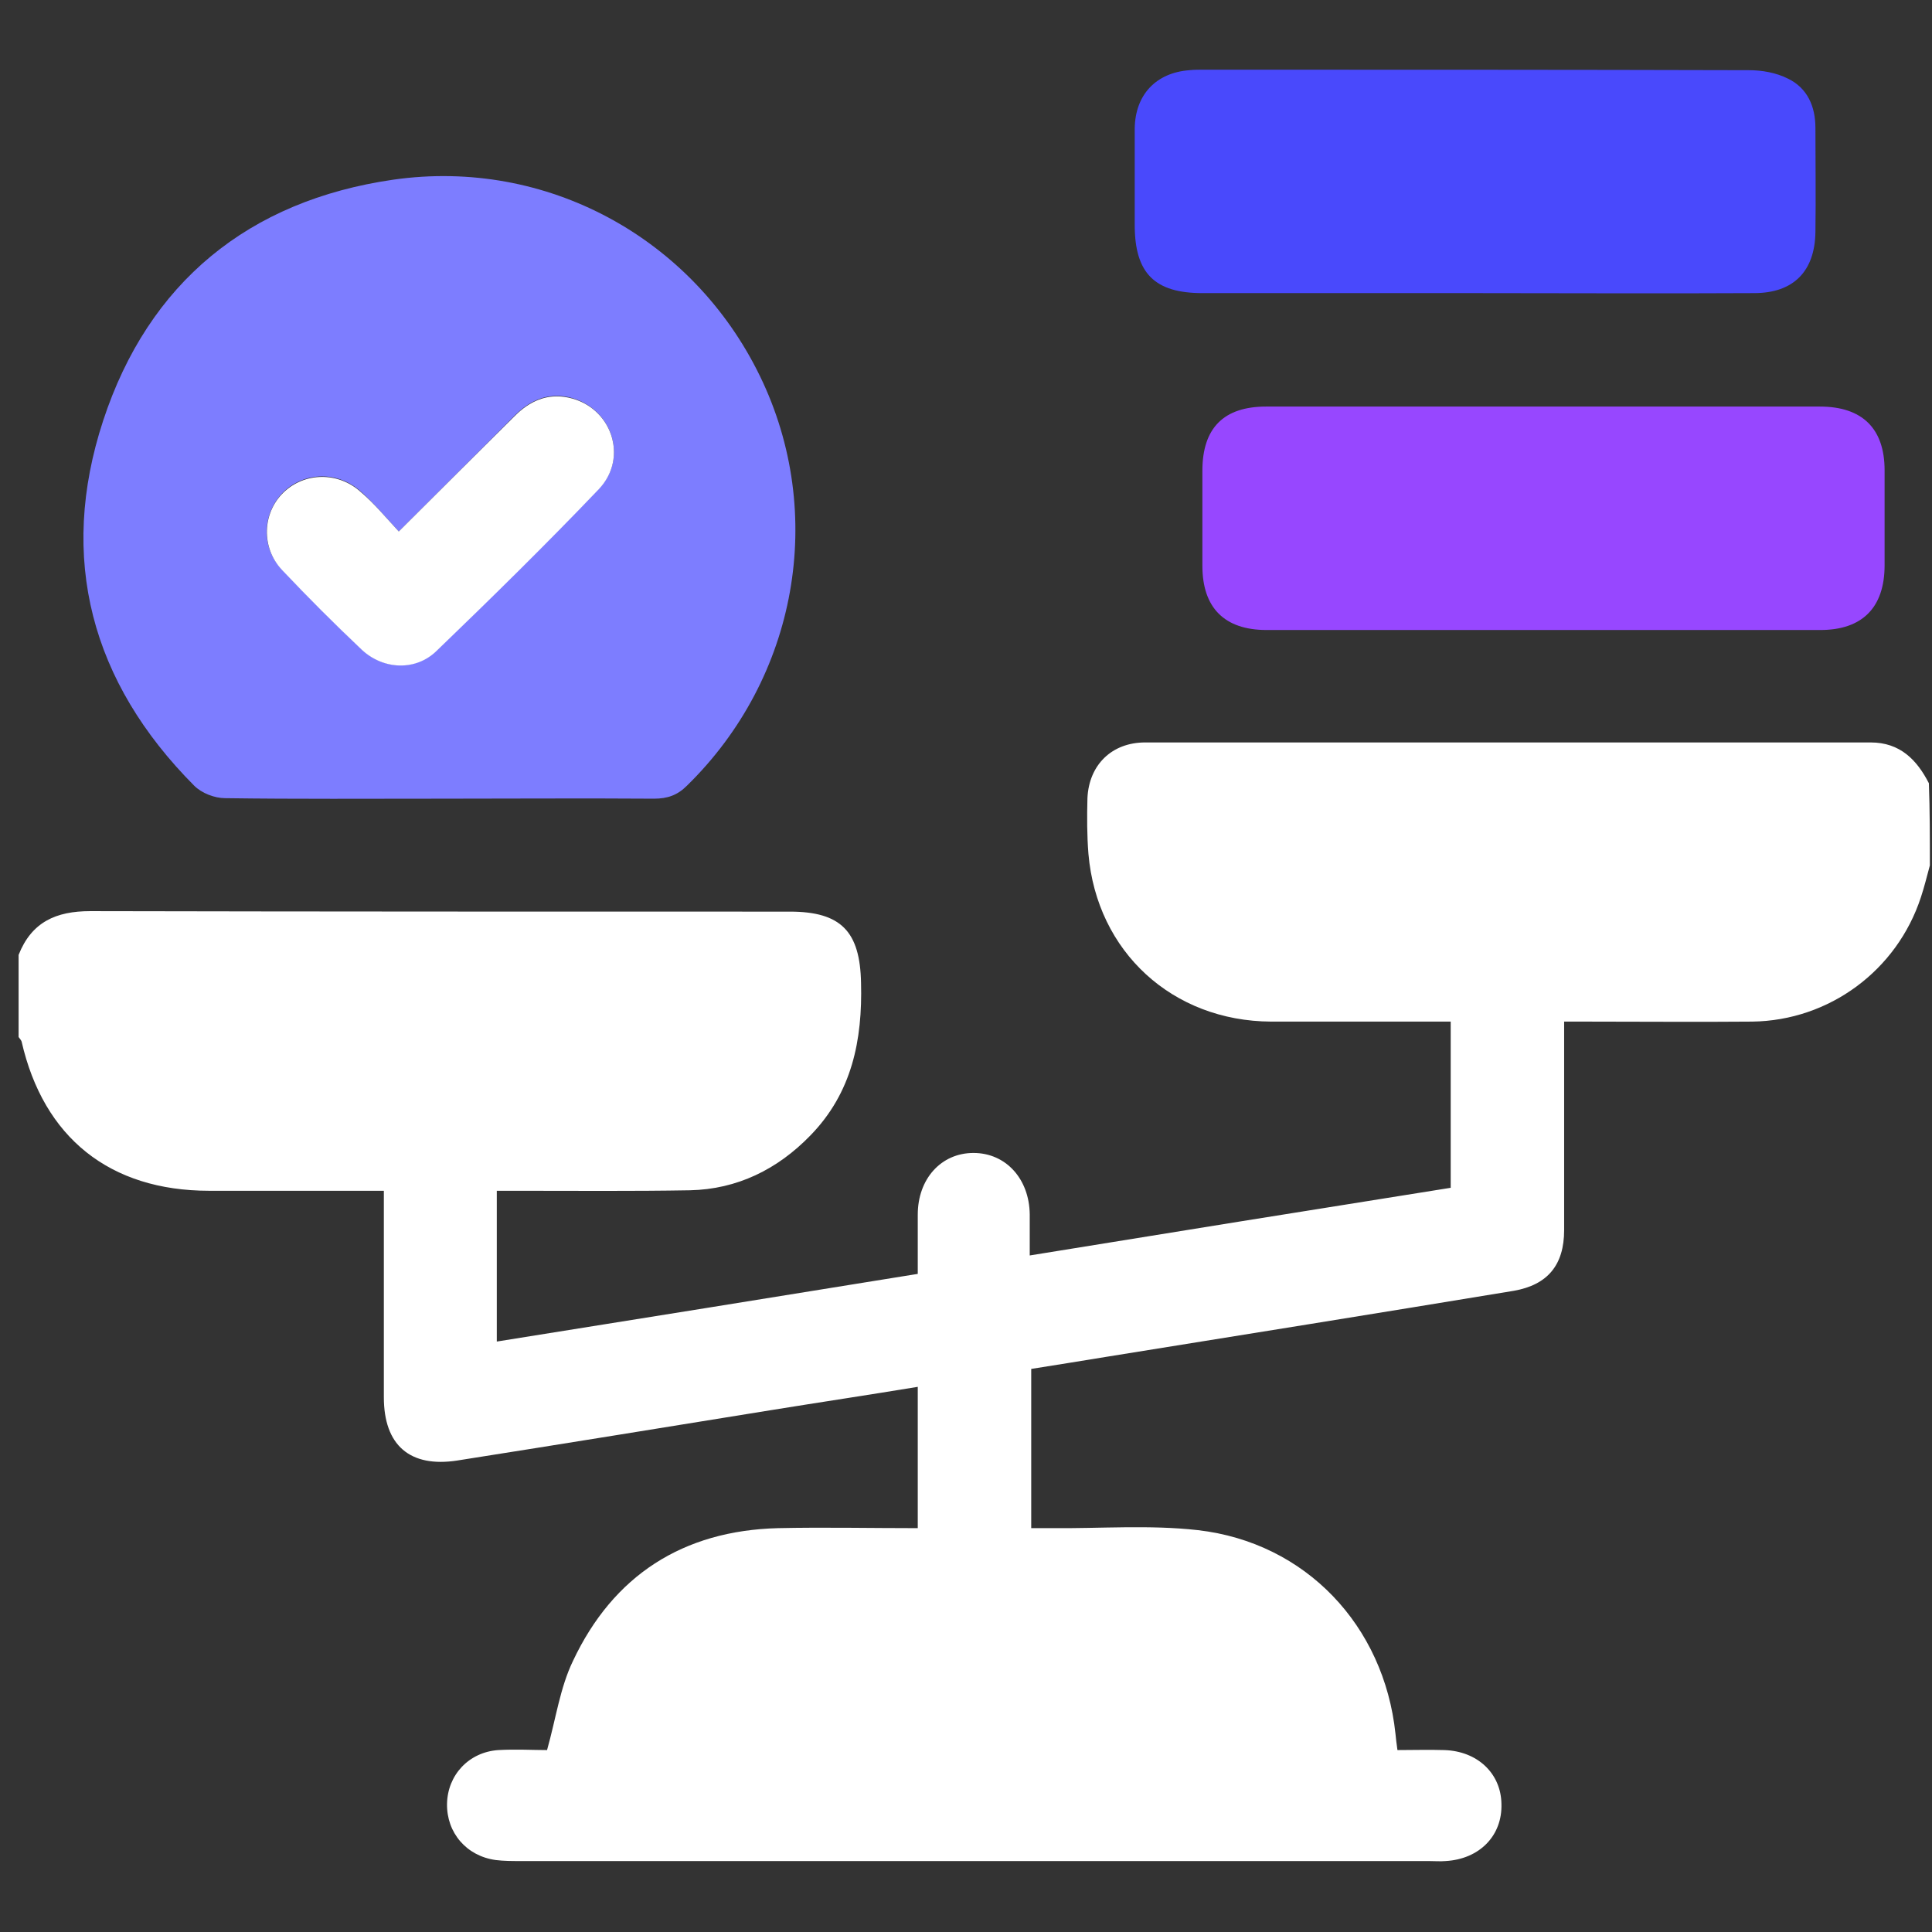 <svg width="91" height="91" viewBox="0 0 91 91" fill="none" xmlns="http://www.w3.org/2000/svg">
<rect x="0" y="0" width="91" height="91" fill="#333333" stroke="none"/>
<g clip-path="url(#clip0_155_20)">
<path d="M90.9 40.759C90.759 41.275 90.642 41.767 90.478 42.259C89.353 45.705 86.165 48.072 82.533 48.119C79.931 48.142 77.33 48.119 74.705 48.119C74.4 48.119 74.072 48.119 73.673 48.119C73.673 48.587 73.673 48.962 73.673 49.337C73.673 52.197 73.673 55.056 73.673 57.939C73.673 59.58 72.9 60.517 71.306 60.798C64.908 61.853 58.486 62.884 52.064 63.916C50.916 64.103 49.767 64.291 48.572 64.478C48.572 66.939 48.572 69.4 48.572 71.978C48.877 71.978 49.181 71.978 49.486 71.978C51.806 72.002 54.127 71.814 56.423 72.072C61.509 72.658 65.189 76.572 65.728 81.658C65.751 81.892 65.775 82.103 65.822 82.431C66.572 82.431 67.298 82.408 68.025 82.431C69.595 82.478 70.697 83.533 70.72 84.963C70.767 86.463 69.689 87.564 68.095 87.658C67.837 87.681 67.58 87.658 67.298 87.658C53.025 87.658 38.775 87.658 24.502 87.658C24.127 87.658 23.728 87.658 23.353 87.611C21.97 87.424 21.033 86.322 21.056 84.963C21.08 83.603 22.087 82.525 23.47 82.431C24.291 82.384 25.111 82.431 25.767 82.431C26.189 80.931 26.377 79.502 26.986 78.236C28.884 74.205 32.166 72.095 36.642 71.978C38.798 71.931 40.978 71.978 43.228 71.978C43.228 69.752 43.228 67.572 43.228 65.322C40.955 65.697 38.611 66.049 36.291 66.424C31.369 67.22 26.47 68.017 21.548 68.791C19.298 69.142 18.08 68.064 18.08 65.814C18.08 62.931 18.08 60.025 18.08 57.142C18.08 56.837 18.08 56.509 18.08 56.087C17.681 56.087 17.377 56.087 17.048 56.087C14.658 56.087 12.244 56.087 9.853 56.087C5.166 56.087 2.048 53.58 1.017 49.056C0.994 48.986 0.923 48.916 0.876 48.845C0.876 47.556 0.876 46.267 0.876 44.978C1.486 43.431 2.634 42.916 4.251 42.916C15.244 42.939 26.212 42.939 37.205 42.939C39.619 42.939 40.509 43.877 40.556 46.291C40.627 48.986 40.134 51.47 38.166 53.486C36.619 55.08 34.72 56.017 32.494 56.064C29.798 56.111 27.103 56.087 24.408 56.087C24.103 56.087 23.775 56.087 23.4 56.087C23.4 58.502 23.4 60.822 23.4 63.189C30.009 62.134 36.572 61.08 43.228 60.002C43.228 59.064 43.228 58.15 43.228 57.212C43.228 55.525 44.33 54.306 45.853 54.306C47.377 54.306 48.478 55.525 48.502 57.189C48.502 57.798 48.502 58.408 48.502 59.134C55.134 58.056 61.697 57.002 68.33 55.947C68.33 53.345 68.33 50.791 68.33 48.119C68.025 48.119 67.72 48.119 67.415 48.119C64.908 48.119 62.377 48.119 59.869 48.119C55.228 48.095 51.666 44.837 51.267 40.22C51.197 39.353 51.197 38.462 51.22 37.595C51.291 36.025 52.369 34.97 53.939 34.97C65.33 34.97 76.72 34.97 88.111 34.97C89.494 34.97 90.29 35.791 90.853 36.892C90.9 38.181 90.9 39.47 90.9 40.759Z" fill="white"/>
<path d="M20.705 37.619C17.33 37.619 13.978 37.642 10.603 37.595C10.111 37.595 9.501 37.361 9.15 37.01C4.298 32.135 2.728 26.299 4.861 19.806C6.994 13.314 11.705 9.447 18.525 8.463C25.744 7.431 32.634 11.205 35.798 17.72C38.939 24.189 37.556 31.924 32.353 37.01C31.908 37.455 31.439 37.619 30.806 37.619C27.431 37.595 24.08 37.619 20.705 37.619ZM18.783 25.033C18.173 24.377 17.634 23.72 17.001 23.158C15.923 22.174 14.33 22.22 13.345 23.181C12.361 24.166 12.267 25.759 13.275 26.814C14.494 28.103 15.759 29.369 17.048 30.588C18.056 31.549 19.58 31.595 20.564 30.634C23.142 28.127 25.72 25.595 28.205 23.017C29.634 21.541 28.791 19.15 26.775 18.705C25.767 18.494 24.947 18.869 24.244 19.572C22.462 21.377 20.681 23.134 18.783 25.033Z" fill="#7D7DFF"/>
<path d="M72.806 19.15C77.119 19.15 81.408 19.15 85.72 19.15C87.712 19.15 88.767 20.181 88.767 22.15C88.767 23.65 88.767 25.127 88.767 26.627C88.767 28.619 87.712 29.674 85.744 29.674C77.048 29.674 68.353 29.674 59.658 29.674C57.666 29.674 56.634 28.619 56.634 26.65C56.634 25.15 56.634 23.674 56.634 22.174C56.634 20.158 57.642 19.15 59.634 19.15C64.017 19.15 68.4 19.15 72.806 19.15Z" fill="#9747FF"/>
<path d="M69.455 13.806C65.189 13.806 60.9 13.806 56.634 13.806C54.384 13.806 53.447 12.869 53.447 10.595C53.447 9.072 53.447 7.548 53.447 6.048C53.47 4.455 54.455 3.423 56.025 3.306C56.236 3.283 56.423 3.283 56.634 3.283C65.212 3.283 73.79 3.283 82.369 3.306C83.001 3.306 83.658 3.423 84.22 3.705C85.134 4.15 85.509 5.017 85.509 6.025C85.509 7.666 85.533 9.306 85.509 10.924C85.486 12.775 84.478 13.806 82.626 13.806C78.22 13.83 73.837 13.806 69.455 13.806Z" fill="#4949FC"/>
<path d="M18.783 25.033C20.681 23.134 22.462 21.377 24.244 19.595C24.947 18.892 25.767 18.517 26.775 18.728C28.791 19.15 29.634 21.541 28.205 23.041C25.72 25.642 23.166 28.15 20.564 30.658C19.58 31.619 18.056 31.548 17.048 30.611C15.759 29.392 14.494 28.127 13.275 26.837C12.29 25.783 12.361 24.166 13.345 23.205C14.33 22.244 15.923 22.197 17.001 23.181C17.634 23.72 18.173 24.377 18.783 25.033Z" fill="white"/>
</g>
<defs>
<clipPath id="clip0_155_20">
<rect width="90" height="90" fill="white" transform="translate(0.9 0.4)"/>
</clipPath>
</defs>
</svg>
